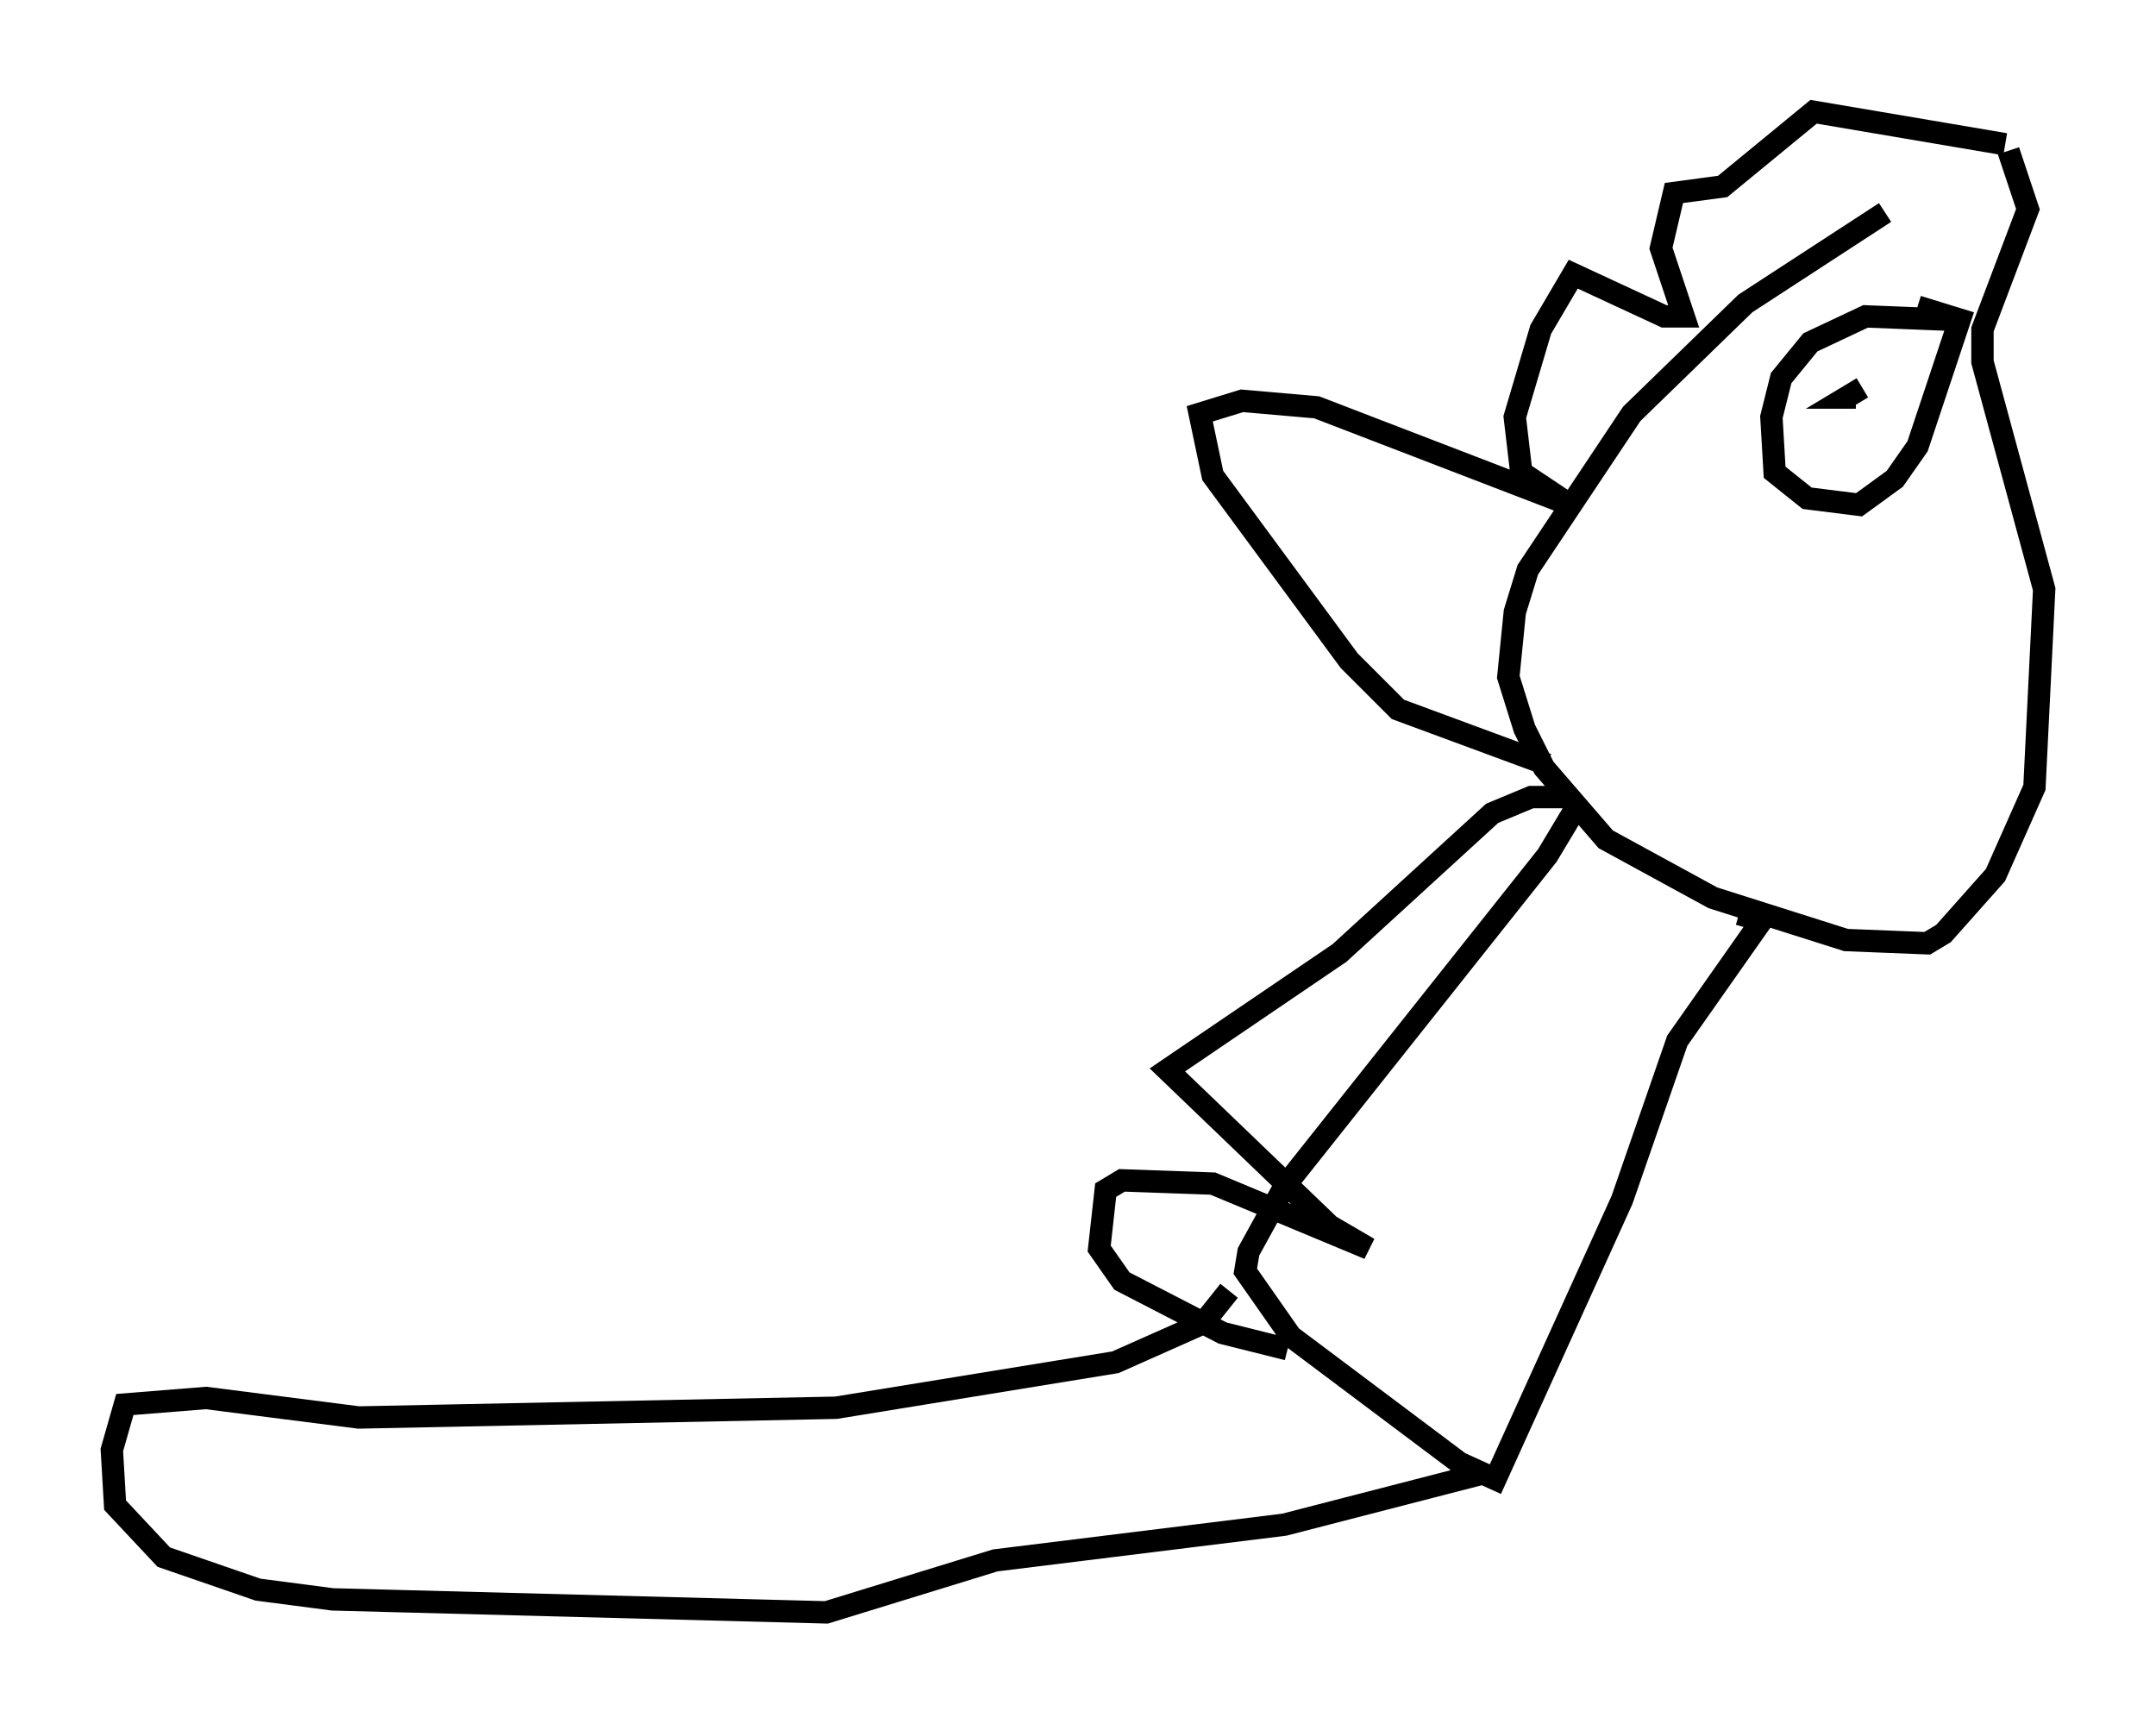 <?xml version="1.0" encoding="utf-8" ?>
<svg baseProfile="full" height="77.106" version="1.1" width="96.424" xmlns="http://www.w3.org/2000/svg" xmlns:ev="http://www.w3.org/2001/xml-events" xmlns:xlink="http://www.w3.org/1999/xlink"><defs /><rect fill="white" height="77.106" width="96.424" x="0" y="0" /><path d="M90.553, 6.888 m-6.246, 2.615 l-6.246, 4.067 -5.084, 4.939 l-4.648, 6.972 -0.581, 1.888 l-0.291, 2.905 0.726, 2.324 l0.872, 1.743 2.76, 3.196 l4.793, 2.615 5.955, 1.888 l3.631, 0.145 0.726, -0.436 l2.324, -2.615 1.743, -3.922 l0.436, -8.86 -2.76, -10.168 l0.0, -1.453 2.034, -5.374 l-0.872, -2.615 m-0.145, -0.291 l-8.57, -1.453 -4.067, 3.341 l-2.179, 0.291 -0.581, 2.469 l1.017, 3.05 -0.872, 0.0 l-4.067, -1.888 -1.453, 2.469 l-1.162, 3.922 0.291, 2.469 l2.179, 1.453 -11.33, -4.358 l-3.341, -0.291 -1.888, 0.581 l0.581, 2.76 6.101, 8.279 l2.179, 2.179 6.682, 2.469 m17.866, -19.899 l-3.631, -0.145 -2.469, 1.162 l-1.307, 1.598 -0.436, 1.743 l0.145, 2.469 1.453, 1.162 l2.324, 0.291 1.598, -1.162 l1.017, -1.453 1.888, -5.665 l-1.888, -0.581 m-2.469, 3.631 l-0.726, 0.436 0.436, 0.0 m-12.492, 18.302 l-1.307, 2.179 -11.765, 14.816 l-1.598, 2.905 -0.145, 0.872 l2.034, 2.905 7.553, 5.665 l1.598, 0.726 5.665, -12.492 l2.469, -7.117 3.777, -5.374 l-1.017, -0.291 m-7.698, -5.229 l-1.598, 0.0 -1.743, 0.726 l-6.827, 6.246 -7.698, 5.229 l7.263, 6.972 1.743, 1.017 l-6.972, -2.905 -4.067, -0.145 l-0.726, 0.436 -0.291, 2.615 l1.017, 1.453 4.503, 2.324 l2.905, 0.726 m-2.615, -2.615 l-1.162, 1.453 -3.922, 1.743 l-12.492, 2.034 -21.352, 0.436 l-6.827, -0.872 -3.631, 0.291 l-0.581, 2.034 0.145, 2.469 l2.179, 2.324 4.212, 1.453 l3.341, 0.436 22.078, 0.581 l7.553, -2.324 12.927, -1.598 l9.006, -2.324 " fill="none" stroke="black" stroke-width="1" /></svg>